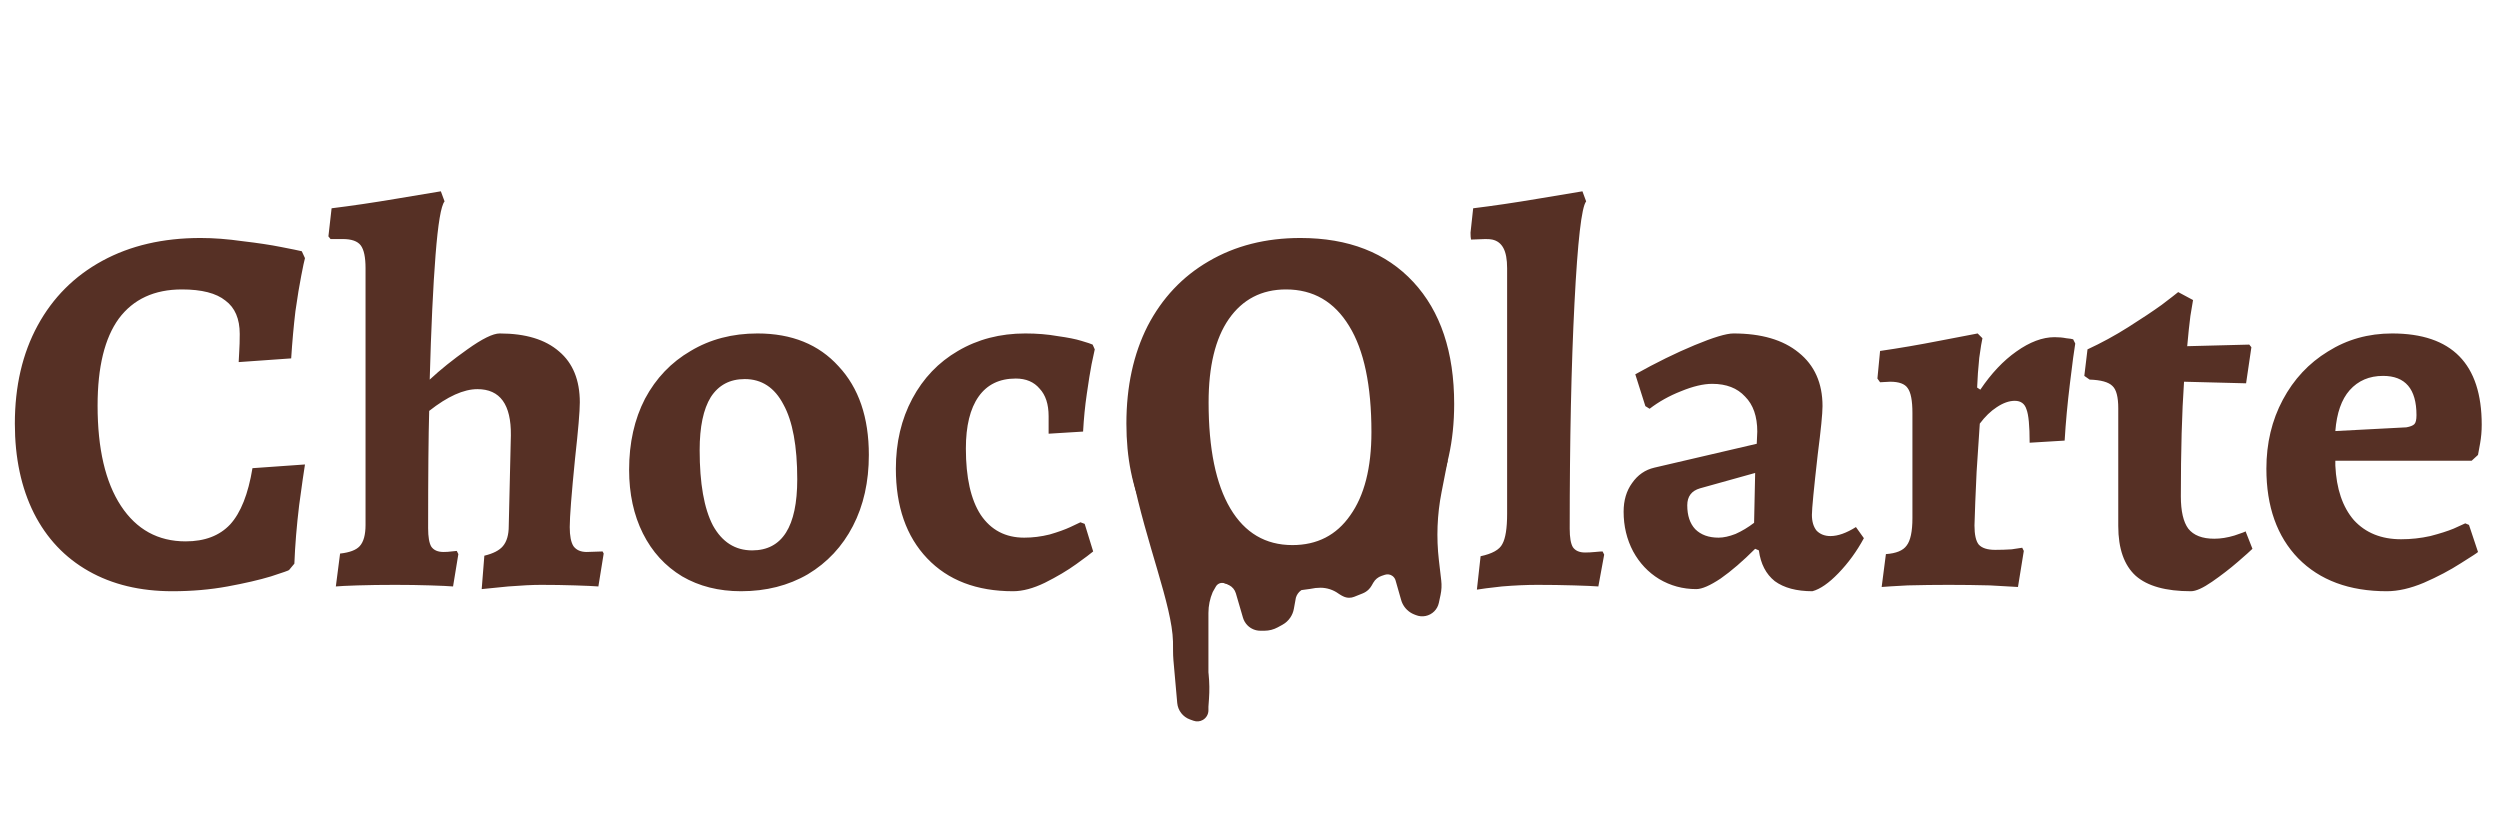 <svg width="872" height="287" viewBox="0 0 872 287" fill="none" xmlns="http://www.w3.org/2000/svg">
<path d="M60.125 206.22C48.902 206.22 39.158 203.877 30.895 199.19C22.632 194.503 16.28 187.782 11.84 179.025C7.4 170.145 5.18 159.723 5.18 147.76C5.18 134.687 7.832 123.278 13.135 113.535C18.438 103.792 25.962 96.268 35.705 90.965C45.448 85.662 56.857 83.01 69.93 83.01C74.493 83.01 79.365 83.38 84.545 84.12C89.848 84.737 94.35 85.415 98.05 86.155C101.873 86.895 104.278 87.388 105.265 87.635L106.375 90.04C106.128 90.903 105.697 92.938 105.08 96.145C104.463 99.228 103.785 103.36 103.045 108.54C102.428 113.72 101.935 119.208 101.565 125.005L83.25 126.3C83.25 125.683 83.312 124.512 83.435 122.785C83.558 120.935 83.62 118.838 83.62 116.495C83.62 111.192 81.955 107.307 78.625 104.84C75.418 102.25 70.362 100.955 63.455 100.955C53.835 100.955 46.497 104.347 41.44 111.13C36.507 117.913 34.04 128.027 34.04 141.47C34.04 156.517 36.753 168.172 42.18 176.435C47.607 184.698 55.13 188.83 64.75 188.83C71.41 188.83 76.59 186.857 80.29 182.91C83.99 178.84 86.58 172.303 88.06 163.3L106.375 162.005C106.005 164.225 105.327 168.973 104.34 176.25C103.477 183.403 102.922 190.187 102.675 196.6L100.825 198.82C100.825 198.943 98.728 199.683 94.535 201.04C90.465 202.273 85.408 203.445 79.365 204.555C73.322 205.665 66.908 206.22 60.125 206.22ZM118.62 193.085C121.95 192.715 124.231 191.852 125.465 190.495C126.821 189.015 127.5 186.548 127.5 183.095V93.555C127.5 89.732 126.945 87.08 125.835 85.6C124.725 84.12 122.628 83.38 119.545 83.38H115.29L114.55 82.455L115.66 72.65C122.69 71.787 130.213 70.677 138.23 69.32C146.246 67.963 151.426 67.1 153.77 66.73L155.065 70.245C153.831 71.725 152.783 77.953 151.92 88.93C151.056 99.907 150.378 114.398 149.885 132.405C153.585 128.952 157.963 125.437 163.02 121.86C168.2 118.16 171.961 116.31 174.305 116.31C183.308 116.31 190.215 118.407 195.025 122.6C199.835 126.67 202.24 132.59 202.24 140.36C202.24 143.443 201.685 149.98 200.575 159.97C199.341 172.303 198.725 180.258 198.725 183.835C198.725 186.918 199.156 189.138 200.02 190.495C201.006 191.852 202.548 192.53 204.645 192.53L210.195 192.345L210.565 193.085L208.715 204.555C207.235 204.432 204.521 204.308 200.575 204.185C196.751 204.062 192.805 204 188.735 204C185.775 204 181.951 204.185 177.265 204.555C172.578 205.048 169.495 205.357 168.015 205.48L168.94 193.825C172.023 193.085 174.181 191.975 175.415 190.495C176.771 188.892 177.45 186.548 177.45 183.465L178.19 151.83C178.313 141.1 174.428 135.735 166.535 135.735C161.725 135.735 156.113 138.263 149.7 143.32C149.453 151.83 149.33 165.458 149.33 184.205C149.33 187.288 149.7 189.447 150.44 190.68C151.303 191.913 152.721 192.53 154.695 192.53C155.681 192.53 156.606 192.468 157.47 192.345C158.456 192.222 159.073 192.16 159.32 192.16L159.875 193.27L158.025 204.555C156.668 204.432 154.016 204.308 150.07 204.185C146.123 204.062 142.053 204 137.86 204C133.05 204 128.671 204.062 124.725 204.185C120.901 204.308 118.373 204.432 117.14 204.555L118.62 193.085ZM258.47 206.22C250.7 206.22 243.855 204.493 237.935 201.04C232.015 197.463 227.451 192.468 224.245 186.055C221.038 179.642 219.435 172.242 219.435 163.855C219.435 154.482 221.285 146.218 224.985 139.065C228.808 131.912 234.111 126.362 240.895 122.415C247.678 118.345 255.448 116.31 264.205 116.31C276.168 116.31 285.603 120.133 292.51 127.78C299.54 135.303 303.055 145.602 303.055 158.675C303.055 168.048 301.205 176.312 297.505 183.465C293.805 190.618 288.563 196.23 281.78 200.3C274.996 204.247 267.226 206.22 258.47 206.22ZM262.355 191.975C272.838 191.975 278.08 183.712 278.08 167.185C278.08 155.592 276.476 146.897 273.27 141.1C270.186 135.18 265.685 132.22 259.765 132.22C254.585 132.22 250.638 134.317 247.925 138.51C245.335 142.703 244.04 148.87 244.04 157.01C244.04 168.603 245.581 177.36 248.665 183.28C251.871 189.077 256.435 191.975 262.355 191.975ZM381.297 192.345C380.433 193.085 378.46 194.565 375.377 196.785C372.293 199.005 368.655 201.163 364.462 203.26C360.392 205.233 356.692 206.22 353.362 206.22C340.658 206.22 330.668 202.397 323.392 194.75C316.115 187.103 312.477 176.682 312.477 163.485C312.477 154.358 314.388 146.218 318.212 139.065C322.035 131.912 327.338 126.362 334.122 122.415C341.028 118.345 348.86 116.31 357.617 116.31C361.687 116.31 365.448 116.618 368.902 117.235C372.478 117.728 375.253 118.283 377.227 118.9C379.323 119.517 380.618 119.948 381.112 120.195L381.852 121.86C381.728 122.6 381.358 124.327 380.742 127.04C380.248 129.63 379.693 133.083 379.077 137.4C378.46 141.593 378.028 145.972 377.782 150.535L365.757 151.275V145.17C365.757 140.977 364.708 137.77 362.612 135.55C360.638 133.207 357.863 132.035 354.287 132.035C348.613 132.035 344.297 134.132 341.337 138.325C338.377 142.518 336.897 148.562 336.897 156.455C336.897 166.568 338.623 174.277 342.077 179.58C345.653 184.883 350.71 187.535 357.247 187.535C360.207 187.535 363.167 187.165 366.127 186.425C369.087 185.562 371.492 184.698 373.342 183.835C375.192 182.972 376.363 182.417 376.857 182.17L378.337 182.725L381.297 192.345ZM445.98 206.22C435.127 206.22 425.692 203.877 417.675 199.19C409.658 194.38 403.492 187.597 399.175 178.84C394.982 170.083 392.885 159.723 392.885 147.76C392.885 134.81 395.352 123.463 400.285 113.72C405.342 103.977 412.433 96.453 421.56 91.15C430.81 85.723 441.478 83.01 453.565 83.01C470.338 83.01 483.473 88.128 492.97 98.365C502.467 108.602 507.215 122.785 507.215 140.915C507.215 153.865 504.687 165.273 499.63 175.14C494.573 185.007 487.358 192.653 477.985 198.08C468.735 203.507 458.067 206.22 445.98 206.22ZM450.79 190.125C459.423 190.125 466.145 186.672 470.955 179.765C475.888 172.858 478.355 163.177 478.355 150.72C478.355 134.44 475.765 122.107 470.585 113.72C465.405 105.21 458.067 100.955 448.57 100.955C440.06 100.955 433.4 104.408 428.59 111.315C423.903 118.098 421.56 127.78 421.56 140.36C421.56 156.517 424.088 168.85 429.145 177.36C434.202 185.87 441.417 190.125 450.79 190.125ZM516.433 194.01C520.503 193.147 523.032 191.728 524.018 189.755C525.128 187.782 525.683 184.267 525.683 179.21V93.555C525.683 90.472 525.252 88.128 524.388 86.525C523.525 84.922 522.23 83.935 520.503 83.565C520.01 83.442 519.208 83.38 518.098 83.38L513.103 83.565C512.98 83.072 512.918 82.27 512.918 81.16L513.843 72.65C520.873 71.787 528.397 70.677 536.413 69.32C544.43 67.963 549.61 67.1 551.953 66.73L553.248 70.245C551.645 72.218 550.288 84.058 549.178 105.765C548.068 127.348 547.513 153.557 547.513 184.39C547.513 187.473 547.883 189.632 548.623 190.865C549.487 192.098 550.905 192.715 552.878 192.715C553.988 192.715 555.16 192.653 556.393 192.53C557.627 192.407 558.49 192.345 558.983 192.345L559.538 193.455L557.503 204.555C556.023 204.432 553.187 204.308 548.993 204.185C544.8 204.062 540.545 204 536.228 204C532.405 204 528.273 204.185 523.833 204.555C519.393 205.048 516.495 205.418 515.138 205.665L516.433 194.01ZM612.938 150.535C612.938 145.232 611.52 141.162 608.683 138.325C605.97 135.365 602.147 133.885 597.213 133.885C594.13 133.885 590.492 134.748 586.298 136.475C582.228 138.078 578.59 140.113 575.383 142.58L573.903 141.655L570.388 130.555C577.665 126.485 584.572 123.093 591.108 120.38C597.645 117.667 602.147 116.31 604.613 116.31C614.357 116.31 621.942 118.53 627.368 122.97C632.918 127.41 635.693 133.638 635.693 141.655C635.693 144.245 635.138 149.857 634.028 158.49C632.672 170.453 631.993 177.483 631.993 179.58C631.993 181.923 632.548 183.773 633.658 185.13C634.892 186.363 636.495 186.98 638.468 186.98C641.058 186.98 644.018 185.932 647.348 183.835L650.123 187.72C647.657 192.283 644.697 196.353 641.243 199.93C637.913 203.383 634.892 205.48 632.178 206.22C626.628 206.22 622.25 205.048 619.043 202.705C615.96 200.238 614.11 196.662 613.493 191.975L612.198 191.42C607.882 195.737 603.873 199.19 600.173 201.78C596.473 204.247 593.637 205.48 591.663 205.48C586.977 205.48 582.66 204.308 578.713 201.965C574.89 199.622 571.868 196.415 569.648 192.345C567.428 188.152 566.318 183.527 566.318 178.47C566.318 174.523 567.305 171.193 569.278 168.48C571.252 165.643 573.842 163.855 577.048 163.115L612.753 154.79L612.938 150.535ZM592.958 170.33C589.998 171.193 588.518 173.167 588.518 176.25C588.518 179.827 589.443 182.602 591.293 184.575C593.267 186.548 595.98 187.535 599.433 187.535C601.16 187.535 603.133 187.103 605.353 186.24C607.573 185.253 609.732 183.958 611.828 182.355L612.198 164.965L592.958 170.33ZM657.804 193.27C661.38 193.023 663.785 192.037 665.019 190.31C666.375 188.583 667.054 185.377 667.054 180.69V144.06C667.054 139.743 666.499 136.845 665.389 135.365C664.402 133.885 662.367 133.145 659.284 133.145L655.769 133.33L654.844 132.035L655.769 122.415C662.552 121.428 669.397 120.257 676.304 118.9C683.334 117.543 687.835 116.68 689.809 116.31L691.474 117.975C691.227 118.962 690.857 121.243 690.364 124.82C689.994 128.397 689.747 131.85 689.624 135.18L690.734 135.92C694.557 130.247 698.75 125.807 703.314 122.6C708 119.27 712.44 117.605 716.634 117.605C718.114 117.605 719.47 117.728 720.704 117.975C721.937 118.098 722.739 118.222 723.109 118.345L723.849 119.825C723.479 121.922 722.862 126.547 721.999 133.7C721.135 140.73 720.519 147.39 720.149 153.68L707.939 154.42C707.939 148.5 707.569 144.615 706.829 142.765C706.212 140.792 704.855 139.805 702.759 139.805C700.785 139.805 698.689 140.545 696.469 142.025C694.372 143.382 692.399 145.293 690.549 147.76C690.302 151.09 689.932 156.702 689.439 164.595C689.069 172.365 688.822 178.593 688.699 183.28C688.699 186.487 689.192 188.707 690.179 189.94C691.289 191.173 693.2 191.79 695.914 191.79C697.887 191.79 699.799 191.728 701.649 191.605C703.499 191.358 704.732 191.173 705.349 191.05L705.904 192.16L703.869 204.74C702.142 204.617 698.874 204.432 694.064 204.185C689.377 204.062 684.567 204 679.634 204C674.947 204 670.199 204.062 665.389 204.185C660.702 204.432 657.68 204.617 656.324 204.74L657.804 193.27ZM738.85 142.395C738.85 138.448 738.171 135.858 736.815 134.625C735.458 133.268 732.806 132.528 728.86 132.405L727.01 131.11L728.12 121.86C732.93 119.64 737.678 117.05 742.365 114.09C747.051 111.13 750.936 108.54 754.02 106.32C757.103 103.977 759.015 102.497 759.755 101.88L764.935 104.655C764.811 105.395 764.503 107.245 764.01 110.205C763.64 113.042 763.27 116.557 762.9 120.75L784.545 120.195L785.285 121.12L783.435 133.7L761.79 133.145C761.05 143.875 760.68 157.195 760.68 173.105C760.68 178.285 761.543 182.047 763.27 184.39C765.12 186.733 768.141 187.905 772.335 187.905C774.555 187.905 776.898 187.535 779.365 186.795C781.955 185.932 783.25 185.438 783.25 185.315L785.655 191.42C784.915 192.16 783.188 193.702 780.475 196.045C777.761 198.388 774.801 200.67 771.595 202.89C768.388 205.11 765.921 206.22 764.195 206.22C755.438 206.22 749.025 204.432 744.955 200.855C740.885 197.155 738.85 191.358 738.85 183.465V142.395ZM814.564 162.375C814.934 170.515 817.092 176.867 821.039 181.43C825.109 185.87 830.597 188.09 837.504 188.09C840.957 188.09 844.349 187.72 847.679 186.98C851.009 186.117 853.722 185.253 855.819 184.39C857.915 183.403 859.272 182.787 859.889 182.54L861.184 183.095L864.329 192.53C864.329 192.653 862.355 193.948 858.409 196.415C854.585 198.882 850.269 201.163 845.459 203.26C840.772 205.233 836.455 206.22 832.509 206.22C819.435 206.22 809.137 202.397 801.614 194.75C794.214 187.103 790.514 176.682 790.514 163.485C790.514 154.605 792.425 146.588 796.249 139.435C800.072 132.282 805.314 126.67 811.974 122.6C818.634 118.407 826.095 116.31 834.359 116.31C855.202 116.31 865.624 126.917 865.624 148.13C865.624 150.35 865.439 152.508 865.069 154.605C864.699 156.702 864.452 158.058 864.329 158.675L862.109 160.71H814.564V162.375ZM839.354 149.055C840.71 148.808 841.635 148.438 842.129 147.945C842.622 147.452 842.869 146.403 842.869 144.8C842.869 135.673 838.984 131.11 831.214 131.11C826.404 131.11 822.519 132.775 819.559 136.105C816.722 139.312 815.057 144.06 814.564 150.35L839.354 149.055Z" fill="#563025"/>
<path d="M409.139 223.781C408.825 211.1 399.768 189.475 395 166H409L414.5 172L430.5 192L453 195L468.5 190.5L482 173.5L505 160.5L502.802 171.732C501.277 179.53 500.967 187.518 501.885 195.411L502.704 202.452C502.9 204.139 502.818 205.847 502.463 207.508L501.867 210.289C501.627 211.406 501.07 212.43 500.263 213.237C498.587 214.913 496.073 215.429 493.872 214.549L493.182 214.273C492.729 214.091 492.295 213.863 491.889 213.593L491.838 213.559C490.329 212.552 489.226 211.042 488.728 209.298L487.5 205L486.769 202.44C486.594 201.83 486.225 201.294 485.718 200.914C484.955 200.341 483.96 200.18 483.056 200.481L481.898 200.867C480.676 201.275 479.647 202.118 479.008 203.237L478.416 204.273C478.14 204.755 477.801 205.199 477.408 205.592C476.809 206.191 476.094 206.662 475.308 206.977L472.334 208.166C471.783 208.387 471.195 208.5 470.601 208.5C469.877 208.5 469.163 208.331 468.515 208.007L467.999 207.749C467.667 207.583 467.348 207.392 467.046 207.176L466.812 207.008C464.983 205.702 462.792 205 460.545 205H457.5H456.64C454.485 205 452.592 206.428 452 208.5L451.294 212.381C451.1 213.449 450.689 214.466 450.087 215.369C449.373 216.44 448.409 217.322 447.279 217.939L445.674 218.814C444.248 219.592 442.648 220 441.023 220H439.621C437.943 220 436.333 219.333 435.146 218.146C434.394 217.394 433.844 216.465 433.546 215.444L431.069 206.951C430.706 205.707 429.841 204.671 428.682 204.091L428.144 203.822C427.717 203.608 427.262 203.452 426.794 203.359C425.722 203.144 424.634 203.64 424.093 204.588L423 206.5C422.01 208.809 421.5 211.295 421.5 213.808V223.5V234.5L421.574 235.236C421.857 238.074 421.898 240.93 421.695 243.774L421.5 246.5V247.751C421.5 249.142 420.755 250.426 419.547 251.116C418.565 251.677 417.387 251.781 416.322 251.401L415.074 250.955C412.591 250.068 410.85 247.818 410.617 245.191L409.286 230.219C409.096 228.079 409.193 225.929 409.139 223.781Z" fill="#563025"/>
</svg>
